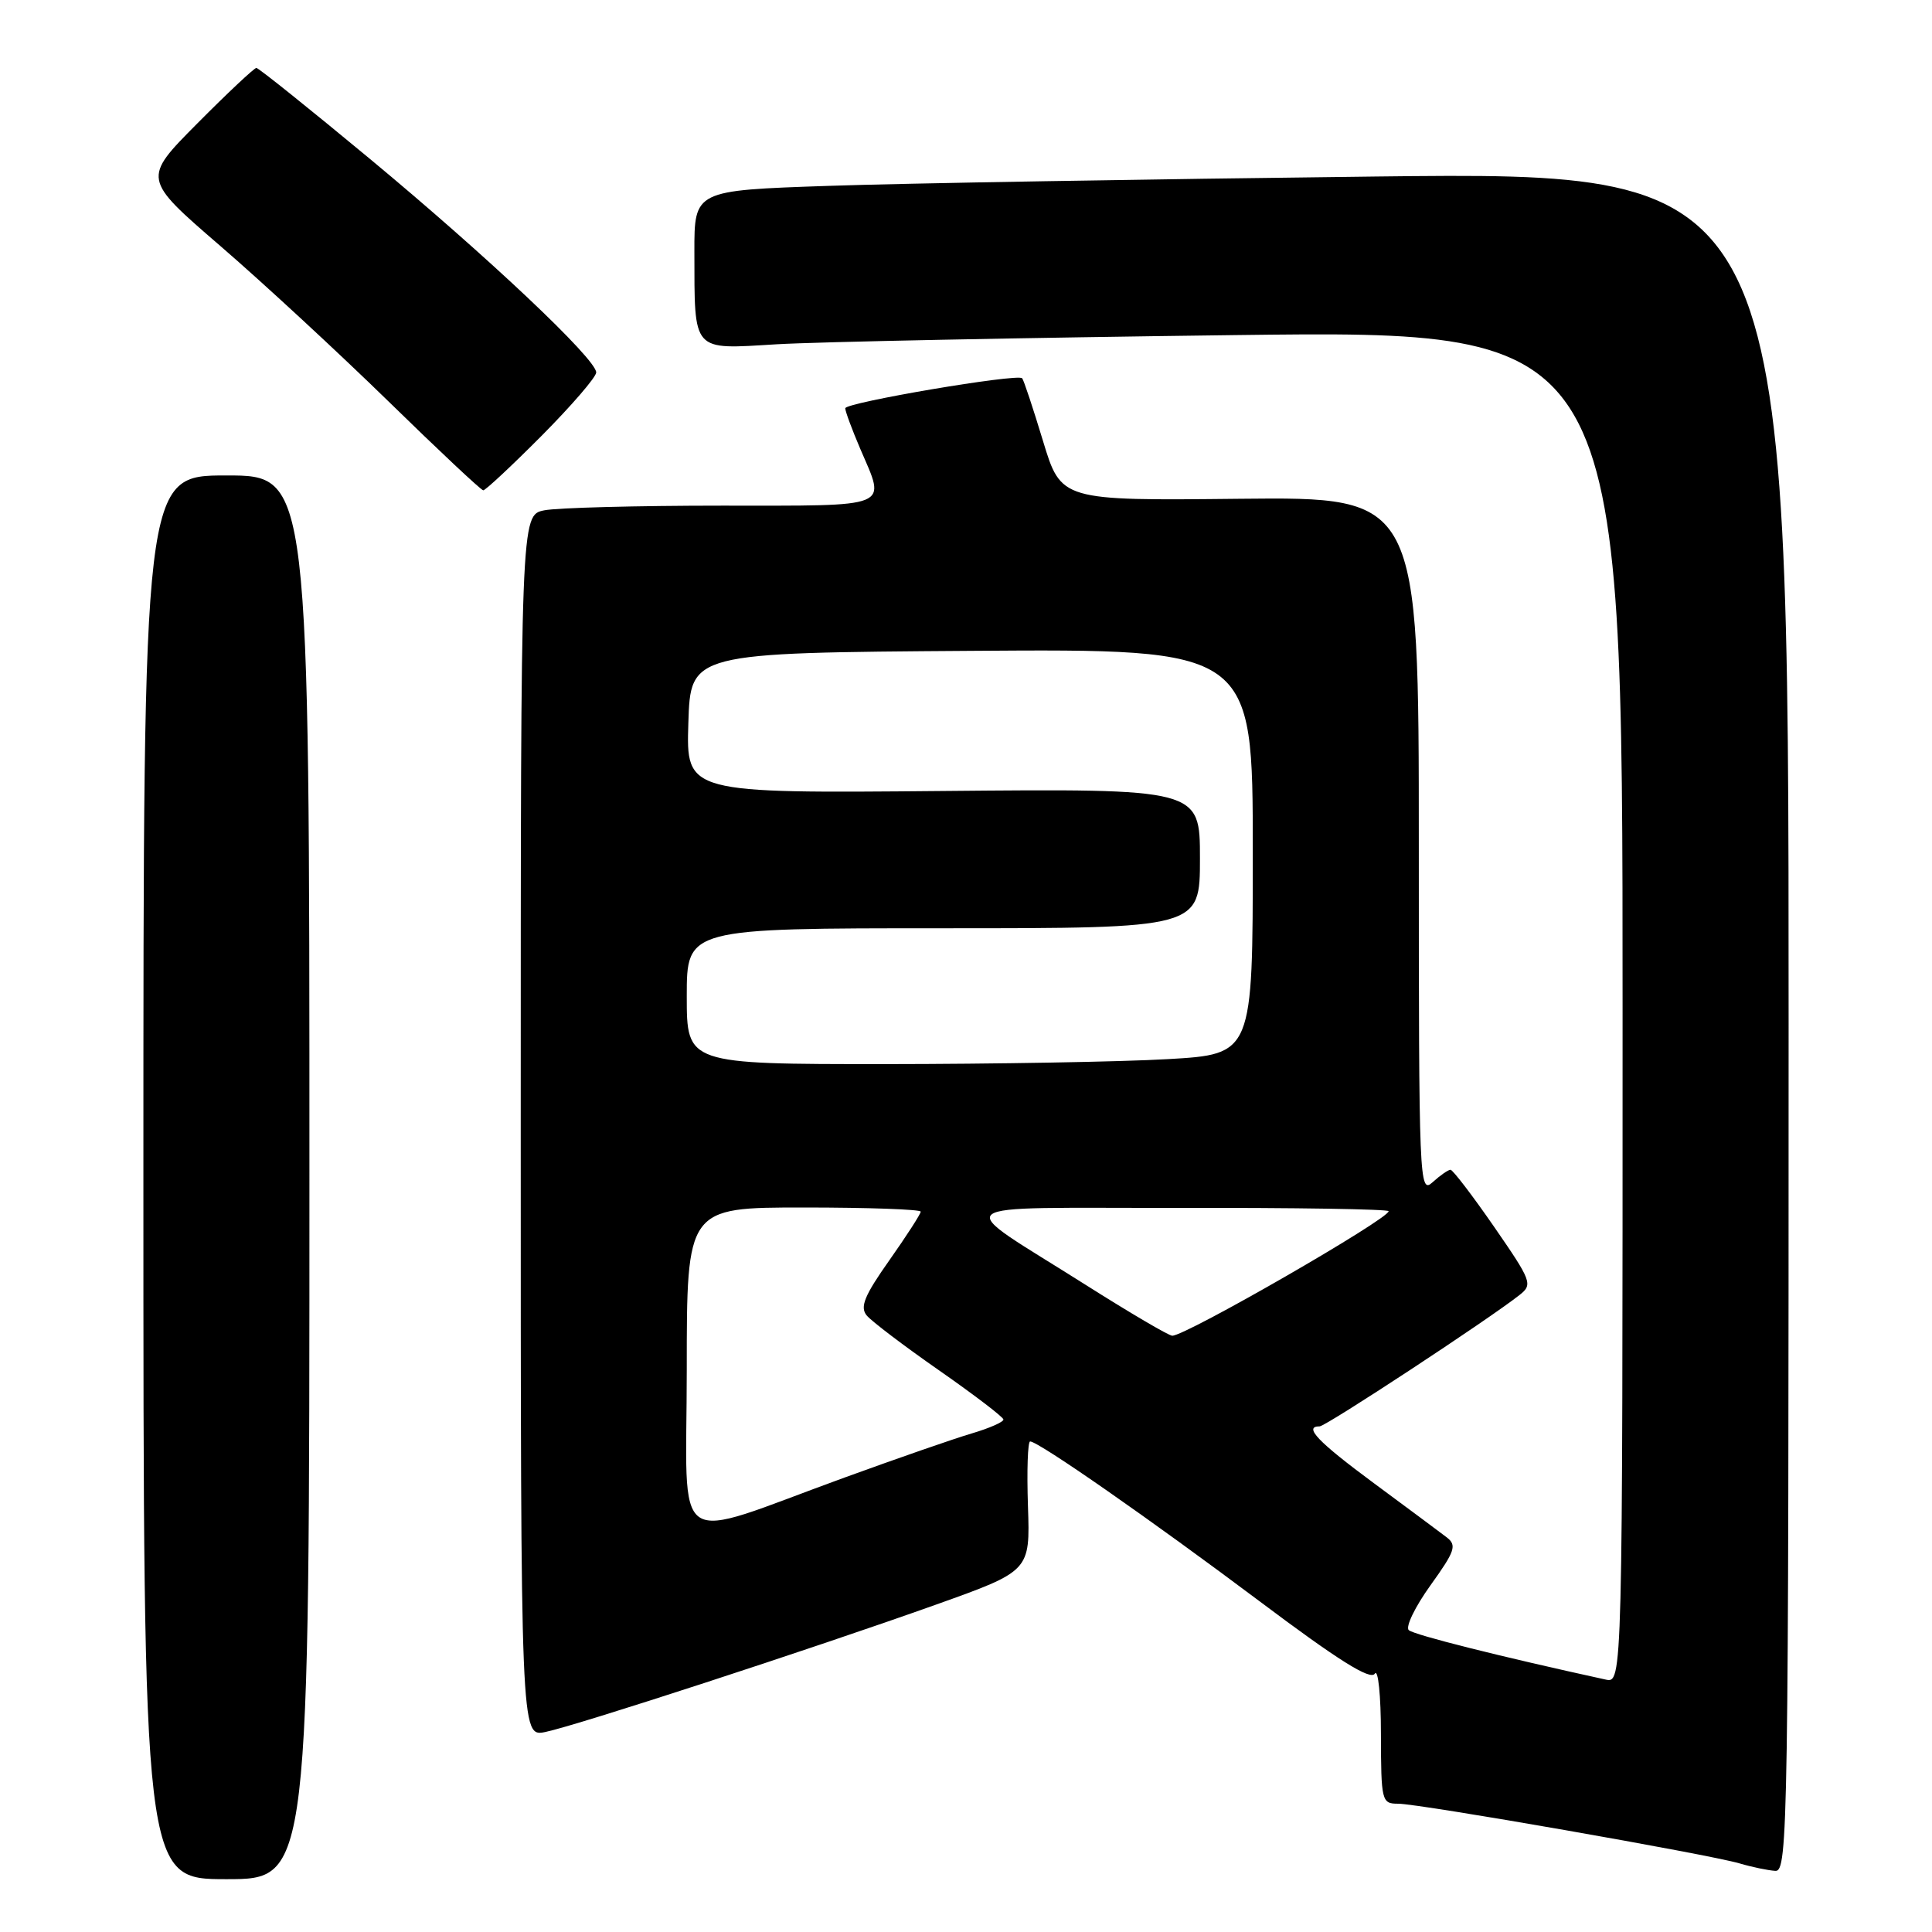 <?xml version="1.0" encoding="UTF-8" standalone="no"?>
<!DOCTYPE svg PUBLIC "-//W3C//DTD SVG 1.1//EN" "http://www.w3.org/Graphics/SVG/1.1/DTD/svg11.dtd" >
<svg xmlns="http://www.w3.org/2000/svg" xmlns:xlink="http://www.w3.org/1999/xlink" version="1.1" viewBox="0 0 256 256">
 <g >
 <path fill="currentColor"
d=" M 41.00 156.00 C 41.00 63.00 41.00 63.00 30.00 63.00 C 19.00 63.00 19.00 63.00 19.00 156.00 C 19.00 249.00 19.00 249.00 30.00 249.00 C 41.00 249.00 41.00 249.00 41.00 156.00 Z  M 237.00 135.38 C 237.00 22.76 237.00 22.76 182.25 23.39 C 152.14 23.74 119.51 24.29 109.75 24.63 C 92.00 25.23 92.00 25.23 92.01 33.37 C 92.04 46.80 91.59 46.30 102.89 45.62 C 108.18 45.30 135.56 44.75 163.75 44.40 C 215.00 43.77 215.00 43.77 215.00 133.40 C 215.00 223.04 215.00 223.04 212.75 222.55 C 199.00 219.55 187.34 216.63 186.67 216.00 C 186.21 215.58 187.50 212.91 189.54 210.07 C 192.81 205.52 193.07 204.76 191.69 203.70 C 190.83 203.04 186.50 199.82 182.06 196.54 C 174.62 191.04 172.67 189.00 174.86 189.00 C 175.68 189.00 197.37 174.75 201.35 171.59 C 203.12 170.20 202.96 169.77 197.98 162.56 C 195.10 158.40 192.50 155.00 192.20 155.00 C 191.90 155.00 190.83 155.74 189.83 156.65 C 188.06 158.26 188.00 156.80 188.00 112.08 C 188.00 65.85 188.00 65.85 164.30 66.09 C 140.60 66.34 140.60 66.34 138.20 58.42 C 136.88 54.06 135.64 50.33 135.44 50.12 C 134.81 49.47 112.00 53.34 112.00 54.10 C 112.00 54.50 112.90 56.93 114.00 59.50 C 117.40 67.43 118.46 67.00 95.62 67.00 C 84.42 67.00 73.84 67.28 72.12 67.62 C 69.00 68.25 69.00 68.25 69.00 149.20 C 69.00 230.16 69.00 230.16 72.25 229.50 C 76.36 228.66 107.57 218.49 124.00 212.63 C 136.50 208.17 136.50 208.17 136.21 199.59 C 136.05 194.86 136.18 191.00 136.50 191.00 C 137.61 191.00 152.53 201.40 166.93 212.20 C 177.33 220.01 181.59 222.68 182.17 221.77 C 182.61 221.07 182.98 224.66 182.98 229.75 C 183.00 238.67 183.08 239.00 185.25 239.00 C 188.03 238.99 226.38 245.70 230.50 246.91 C 232.15 247.40 234.29 247.84 235.25 247.90 C 236.91 247.99 237.00 242.01 237.00 135.38 Z  M 71.78 57.73 C 75.75 53.73 79.00 49.96 79.00 49.35 C 79.00 47.57 64.63 34.01 49.00 21.04 C 41.02 14.42 34.26 9.00 33.97 9.00 C 33.69 9.00 30.17 12.30 26.16 16.34 C 18.87 23.68 18.87 23.68 29.18 32.58 C 34.86 37.48 44.90 46.77 51.50 53.21 C 58.10 59.66 63.74 64.95 64.03 64.97 C 64.31 64.99 67.80 61.73 71.78 57.73 Z  M 91.00 181.45 C 91.00 160.00 91.00 160.00 106.50 160.00 C 115.03 160.00 122.00 160.25 122.00 160.55 C 122.00 160.85 120.13 163.75 117.84 167.00 C 114.54 171.67 113.92 173.19 114.84 174.30 C 115.47 175.07 119.81 178.36 124.46 181.60 C 129.12 184.85 132.94 187.77 132.96 188.09 C 132.98 188.42 131.09 189.25 128.75 189.94 C 126.41 190.63 118.88 193.25 112.00 195.75 C 88.44 204.31 91.00 206.05 91.00 181.45 Z  M 143.84 170.24 C 125.92 158.90 124.44 160.11 156.25 160.05 C 171.51 160.02 184.00 160.22 184.00 160.49 C 184.00 161.53 157.12 177.01 155.33 176.99 C 154.87 176.99 149.70 173.95 143.84 170.24 Z  M 91.00 132.00 C 91.00 123.00 91.00 123.00 125.00 123.00 C 159.00 123.00 159.00 123.00 159.00 113.75 C 159.00 104.50 159.00 104.50 124.96 104.81 C 90.92 105.12 90.92 105.12 91.21 95.81 C 91.50 86.50 91.50 86.50 128.75 86.24 C 166.00 85.98 166.00 85.98 166.00 112.84 C 166.00 139.69 166.00 139.69 154.75 140.34 C 148.56 140.70 131.69 140.99 117.25 141.00 C 91.00 141.00 91.00 141.00 91.00 132.00 Z "/>
</g>
</svg>